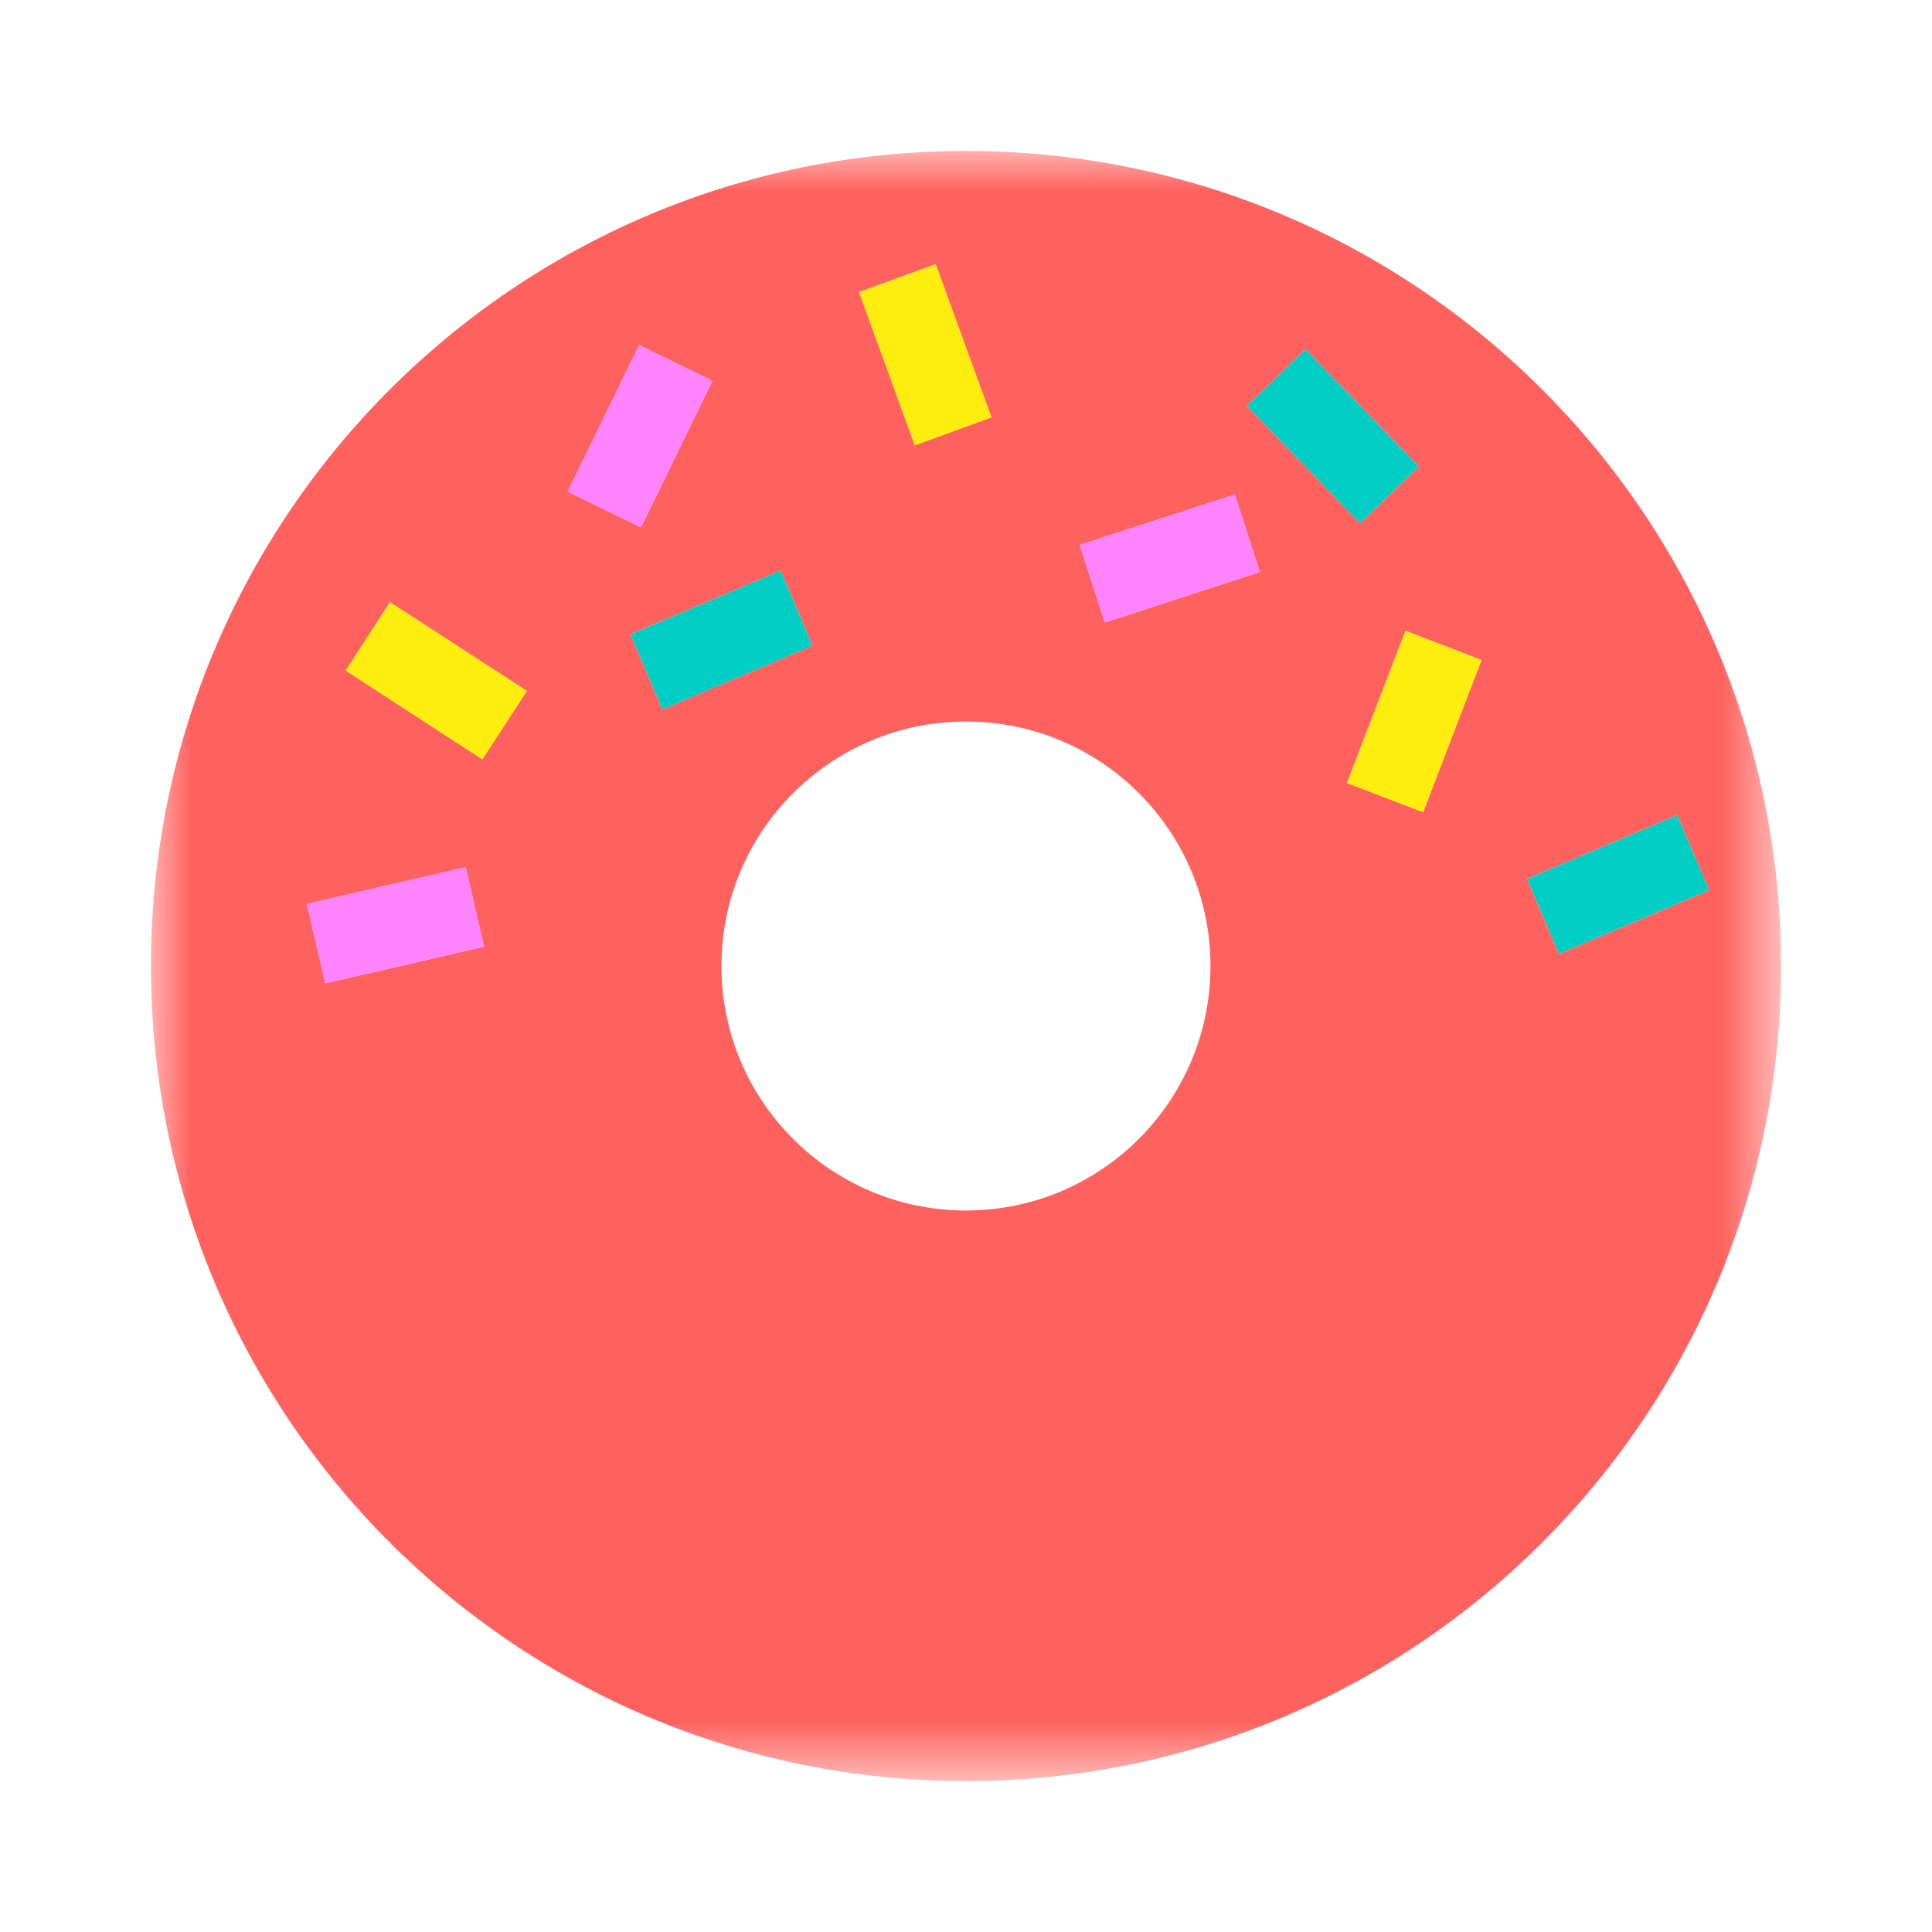 <svg xmlns="http://www.w3.org/2000/svg" xmlns:xlink="http://www.w3.org/1999/xlink" width="24" height="24" viewBox="0 0 24 24">
    <defs>
        <path id="jmafchpj4a" d="M0 0L20.25 0 20.25 20.25 0 20.25z"/>
    </defs>
    <g fill="none" fill-rule="evenodd">
        <g>
            <g>
                <g>
                    <g transform="translate(-270, -192) translate(270, 192) translate(1.875, 1.875)">
                        <mask id="bfftaloewb" fill="#fff">
                            <use xlink:href="#jmafchpj4a"/>
                        </mask>
                        <path fill="#FF625E" d="M9.748 1.407l-.951.346.692 1.903.952-.346-.693-1.903zm4.594 1.057l-.728.703 1.407 1.457.728-.704-1.407-1.456zm-8.278-.052l-.887 1.82.91.444.887-1.82-.91-.444zm7.399 1.856l-1.926.626.313.963 1.925-.626-.312-.963zm-5.641.946l-1.865.79.396.932 1.864-.79-.395-.932zm-4.852.391l-.55.85 1.697 1.102.552-.849-1.7-1.103zm12.614.356l-.726 1.89.946.363.725-1.89-.945-.363zm3.375 2.29l-1.864.791.396.932 1.864-.79-.396-.933zM3.91 8.898l-1.973.455.228.987 1.973-.455-.228-.987zm6.215-1.81c-1.677 0-3.038 1.36-3.038 3.037 0 1.677 1.36 3.037 3.038 3.037 1.677 0 3.037-1.36 3.037-3.037 0-1.677-1.36-3.037-3.037-3.037zm0-7.088C15.717 0 20.25 4.533 20.25 10.125S15.717 20.25 10.125 20.25 0 15.717 0 10.125 4.533 0 10.125 0z" mask="url(#bfftaloewb)"/>
                    </g>
                    <path fill="#FF84FE" d="M13.463 4.268L13.775 5.231 11.849 5.857 11.537 4.894zM6.064 2.412L6.974 2.855 6.086 4.676 5.176 4.232z" transform="translate(-270, -192) translate(270, 192) translate(1.875, 1.875)"/>
                    <path fill="#00CDC3" d="M18.959 8.251L19.355 9.183 17.491 9.974 17.095 9.042zM7.822 5.213L8.217 6.146 6.353 6.937 5.957 6.005z" transform="translate(-270, -192) translate(270, 192) translate(1.875, 1.875)"/>
                    <path fill="#FF84FE" d="M2.165 10.34L1.937 9.353 3.91 8.897 4.138 9.884z" transform="translate(-270, -192) translate(270, 192) translate(1.875, 1.875)"/>
                    <path fill="#00CDC3" d="M15.749 3.92L15.02 4.624 13.614 3.167 14.342 2.464z" transform="translate(-270, -192) translate(270, 192) translate(1.875, 1.875)"/>
                    <path fill="#FFED0F" d="M15.584 5.961L16.529 6.323 15.803 8.214 14.858 7.852zM2.419 6.454L2.97 5.605 4.669 6.708 4.117 7.557zM10.441 3.309L9.489 3.656 8.796 1.753 9.748 1.407z" transform="translate(-270, -192) translate(270, 192) translate(1.875, 1.875)"/>
                </g>
            </g>
        </g>
    </g>
</svg>
